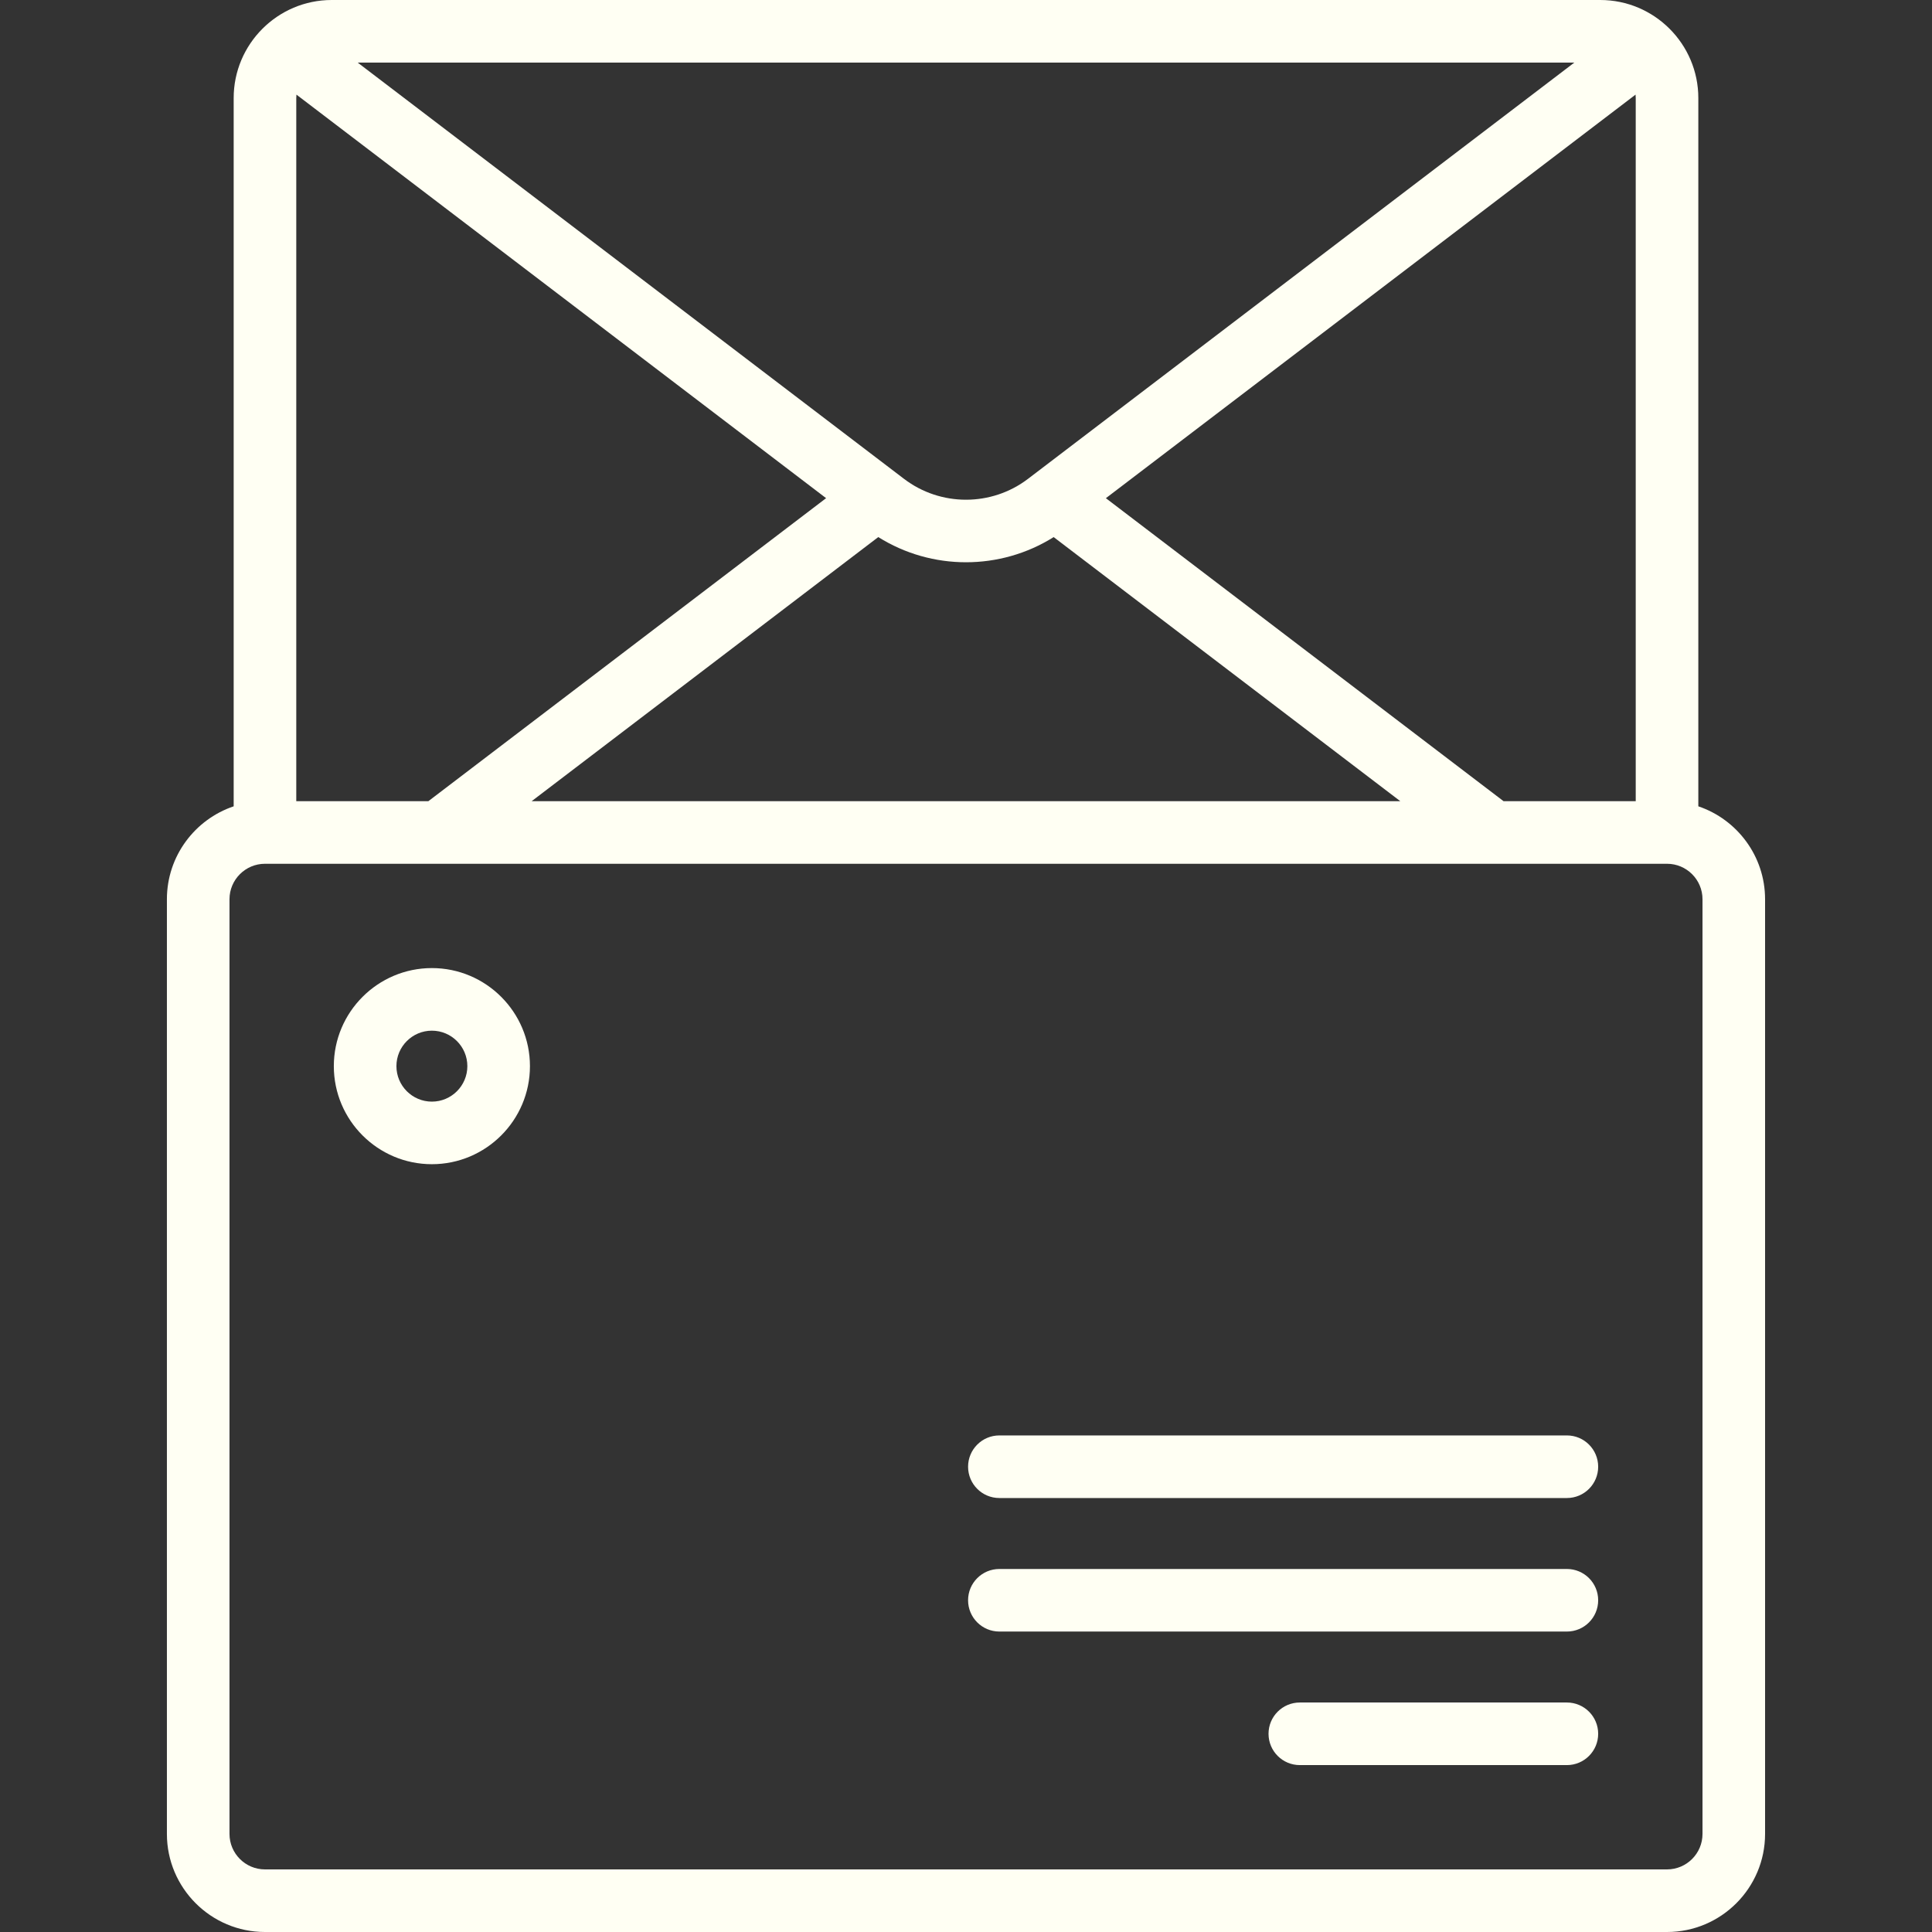 <svg width="80" height="80" viewBox="0 0 80 80" fill="none" xmlns="http://www.w3.org/2000/svg">
<rect x="0" y="0" width="80" height="80" fill="#333333" stroke="none"/>
<path d="M70.324 33.388V4.06C70.324 1.822 68.502 0 66.263 0H13.736C11.498 0 9.676 1.822 9.676 4.06V33.388C8.071 33.93 6.911 35.45 6.911 37.235V75.939C6.911 78.178 8.733 80 10.972 80H69.028C71.267 80 73.088 78.178 73.088 75.939V37.235C73.088 35.45 71.929 33.93 70.324 33.388ZM62.259 33.175L45.792 20.629L67.725 3.918C67.729 3.965 67.732 4.012 67.732 4.06V33.175H62.259ZM12.268 4.06C12.268 4.012 12.27 3.965 12.275 3.918L34.207 20.628L17.738 33.175H12.268V4.06ZM42.566 19.829C41.055 20.98 38.945 20.98 37.434 19.829L14.811 2.592H65.189L42.566 19.829ZM36.368 22.239C37.474 22.934 38.737 23.282 40 23.282C41.262 23.282 42.525 22.934 43.63 22.24L57.983 33.175H22.015L36.368 22.239ZM70.497 75.939C70.497 76.749 69.838 77.408 69.028 77.408H10.972C10.162 77.408 9.503 76.749 9.503 75.939V37.235C9.503 36.426 10.162 35.767 10.972 35.767H69.028C69.838 35.767 70.497 36.426 70.497 37.235V75.939Z" fill="#FFFFF3"/>
<path d="M17.883 40.086C15.644 40.086 13.823 41.908 13.823 44.147C13.823 46.386 15.644 48.207 17.883 48.207C20.122 48.207 21.944 46.386 21.944 44.147C21.944 41.908 20.122 40.086 17.883 40.086ZM17.883 45.616C17.073 45.616 16.415 44.957 16.415 44.147C16.415 43.337 17.073 42.678 17.883 42.678C18.693 42.678 19.352 43.337 19.352 44.147C19.352 44.957 18.693 45.616 17.883 45.616Z" fill="#FFFFF3"/>
<path d="M64.881 70.497H53.823C53.107 70.497 52.527 71.077 52.527 71.793C52.527 72.508 53.107 73.089 53.823 73.089H64.881C65.597 73.089 66.177 72.508 66.177 71.793C66.177 71.077 65.597 70.497 64.881 70.497Z" fill="#FFFFF3"/>
<path d="M64.881 64.968H41.382C40.666 64.968 40.086 65.548 40.086 66.263C40.086 66.979 40.666 67.559 41.382 67.559H64.881C65.597 67.559 66.177 66.979 66.177 66.263C66.177 65.548 65.597 64.968 64.881 64.968Z" fill="#FFFFF3"/>
<path d="M64.881 59.438H41.382C40.666 59.438 40.086 60.019 40.086 60.734C40.086 61.45 40.666 62.03 41.382 62.03H64.881C65.597 62.03 66.177 61.45 66.177 60.734C66.177 60.019 65.597 59.438 64.881 59.438Z" fill="#FFFFF3"/>
</svg>
